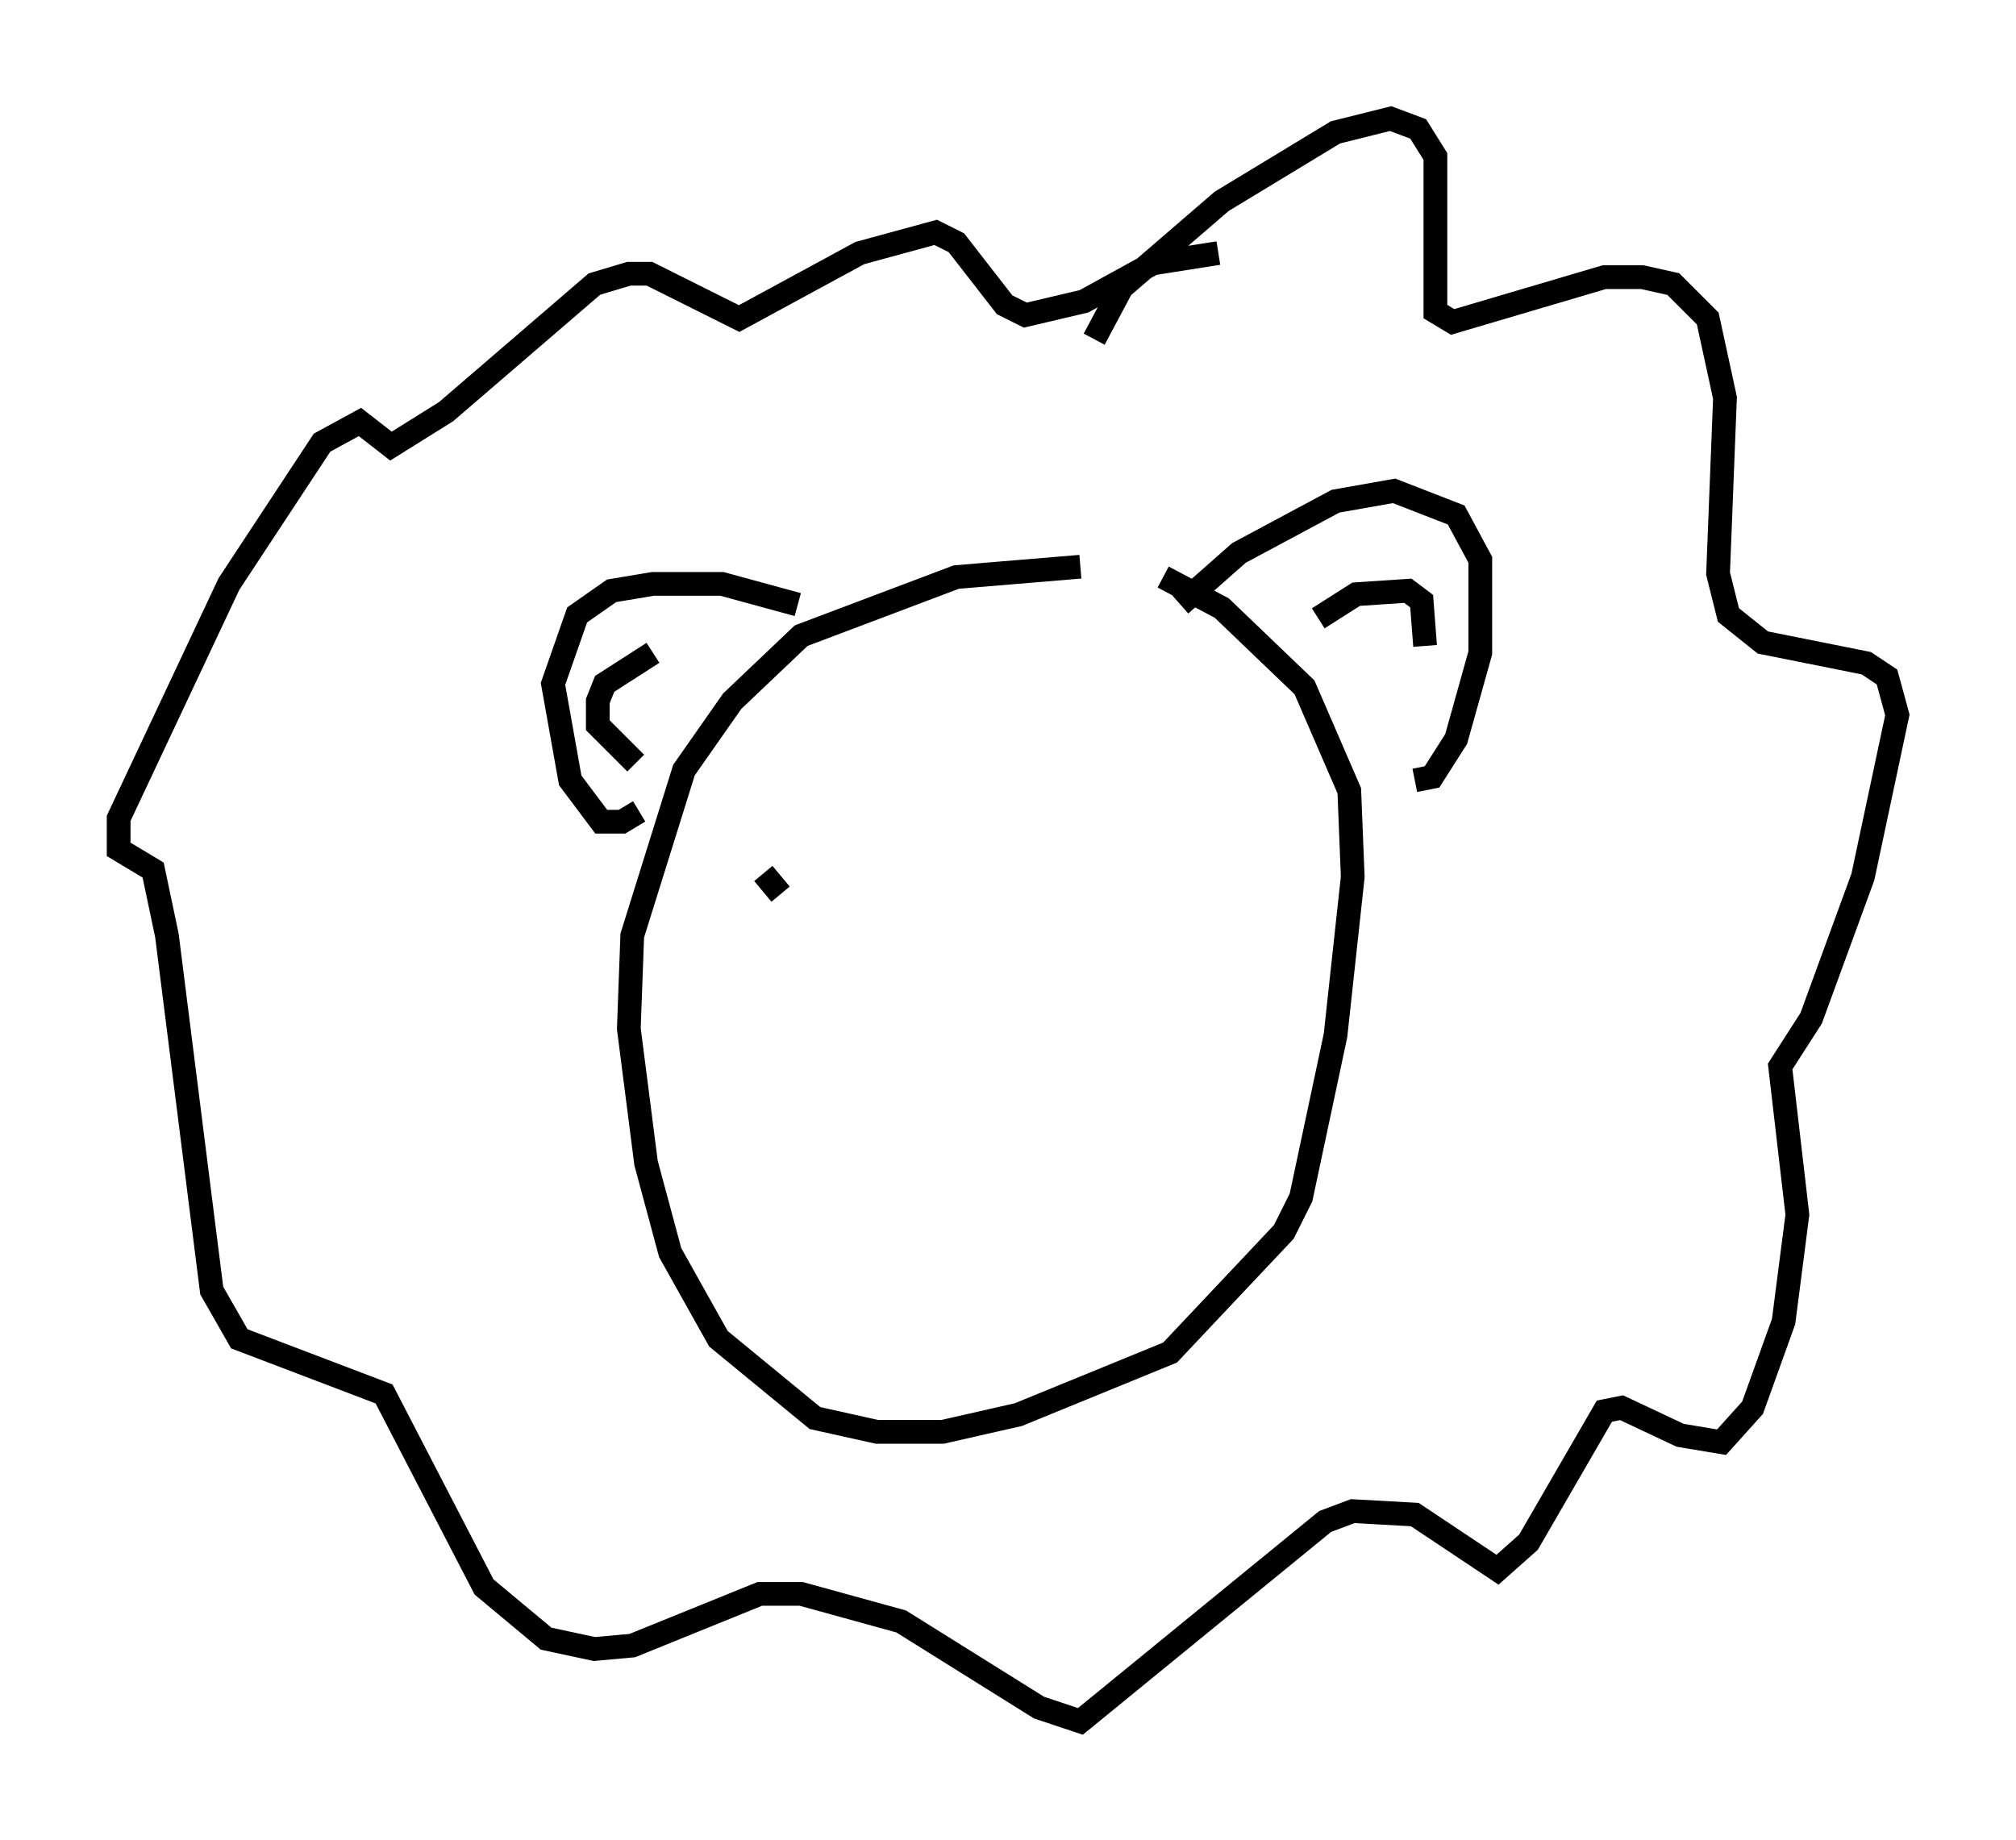 <?xml version="1.0" encoding="utf-8" ?>
<svg baseProfile="full" height="77.542" version="1.1" width="84.95" xmlns="http://www.w3.org/2000/svg" xmlns:ev="http://www.w3.org/2001/xml-events" xmlns:xlink="http://www.w3.org/1999/xlink"><defs /><rect fill="white" height="77.542" width="84.95" x="0" y="0" /><path d="M48.721, 25.045 m-3.196, -1.162 l-5.229, 0.436 -6.536, 2.469 l-2.905, 2.76 -2.034, 2.905 l-2.179, 6.972 -0.145, 3.922 l0.726, 5.665 1.017, 3.777 l2.034, 3.631 4.067, 3.341 l2.615, 0.581 2.76, 0.0 l3.196, -0.726 6.391, -2.615 l4.793, -5.084 0.726, -1.453 l1.453, -6.827 0.726, -6.682 l-0.145, -3.631 -1.888, -4.358 l-3.486, -3.341 -2.469, -1.307 m0.726, 1.162 l2.469, -2.179 4.067, -2.179 l2.469, -0.436 2.615, 1.017 l1.017, 1.888 0.0, 3.922 l-1.017, 3.631 -1.017, 1.598 l-0.726, 0.145 m-26, -7.408 l-3.196, -0.872 -2.905, 0.0 l-1.743, 0.291 -1.453, 1.017 l-1.017, 2.905 0.726, 4.067 l1.307, 1.743 0.872, 0.0 l0.726, -0.436 m0.581, -6.682 l-2.034, 1.307 -0.291, 0.726 l0.0, 1.017 1.598, 1.598 m28.76, -6.101 l1.598, -1.017 2.179, -0.145 l0.581, 0.436 0.145, 1.888 m-13.944, -12.927 l1.162, -2.179 4.212, -3.631 l4.793, -2.905 2.324, -0.581 l1.162, 0.436 0.726, 1.162 l0.0, 6.536 0.726, 0.436 l6.391, -1.888 1.598, 0.0 l1.307, 0.291 1.453, 1.453 l0.726, 3.341 -0.291, 7.408 l0.436, 1.743 1.453, 1.162 l4.358, 0.872 0.872, 0.581 l0.436, 1.598 -1.453, 6.827 l-2.179, 5.955 -1.307, 2.034 l0.726, 6.246 -0.581, 4.503 l-1.307, 3.631 -1.307, 1.453 l-1.743, -0.291 -2.469, -1.162 l-0.726, 0.145 -3.196, 5.52 l-1.307, 1.162 -3.486, -2.324 l-2.615, -0.145 -1.162, 0.436 l-10.313, 8.425 -1.743, -0.581 l-5.81, -3.631 -4.212, -1.162 l-1.743, 0.0 -5.374, 2.179 l-1.598, 0.145 -2.034, -0.436 l-2.615, -2.179 -4.212, -8.134 l-6.101, -2.324 -1.162, -2.034 l-1.888, -14.961 -0.581, -2.76 l-1.453, -0.872 0.0, -1.307 l4.648, -9.877 3.922, -5.955 l1.598, -0.872 1.307, 1.017 l2.324, -1.453 6.246, -5.374 l1.453, -0.436 0.872, 0.0 l3.777, 1.888 5.084, -2.76 l3.196, -0.872 0.872, 0.436 l2.034, 2.615 0.872, 0.436 l2.469, -0.581 2.905, -1.598 l2.76, -0.436 m-19.173, 26.145 l0.726, 0.872 " fill="none" stroke="black" stroke-width="1" /></svg>